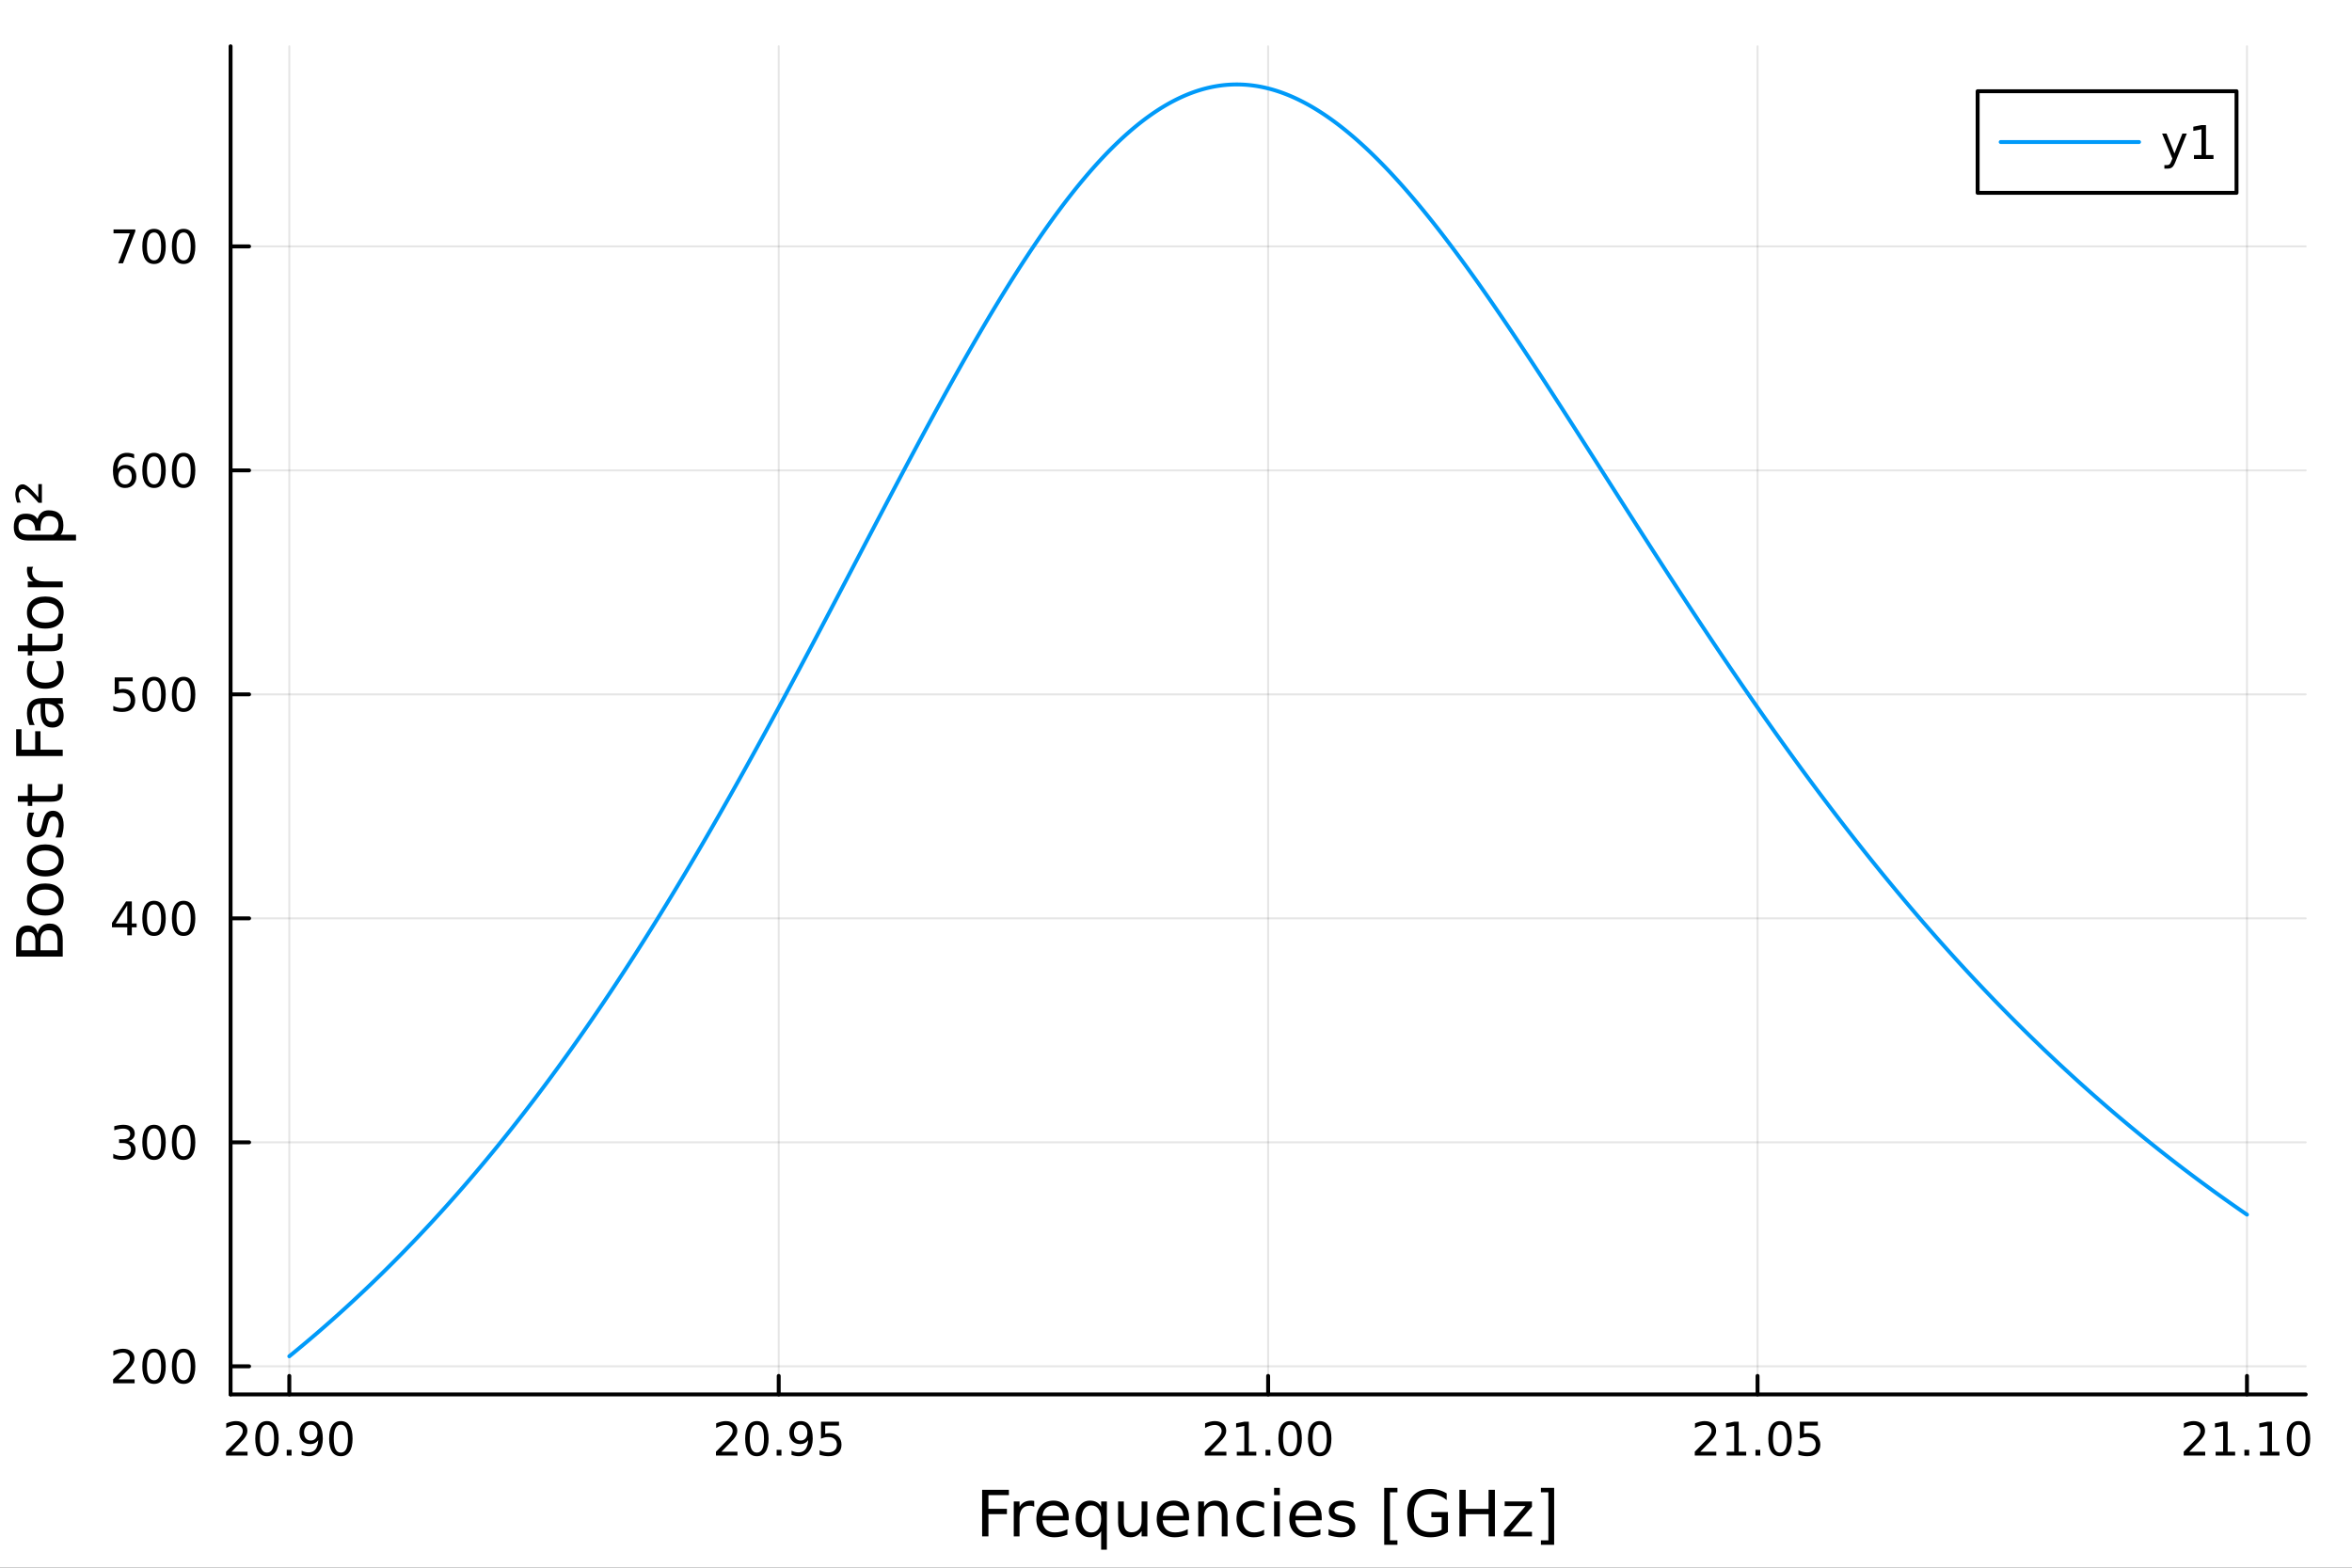 <?xml version="1.0" encoding="utf-8"?>
<svg xmlns="http://www.w3.org/2000/svg" xmlns:xlink="http://www.w3.org/1999/xlink" width="600" height="400" viewBox="0 0 2400 1600">
<rect x="0" y="0" width="2400" height="1600" fill="#333333" stroke="none"/>
<defs>
  <clipPath id="clip160">
    <rect x="0" y="0" width="2400" height="1600"/>
  </clipPath>
</defs>
<path clip-path="url(#clip160)" d="M0 1600 L2400 1600 L2400 0 L0 0  Z" fill="#ffffff" fill-rule="evenodd" fill-opacity="1"/>
<defs>
  <clipPath id="clip161">
    <rect x="480" y="0" width="1681" height="1600"/>
  </clipPath>
</defs>
<path clip-path="url(#clip160)" d="M235.283 1423.18 L2352.76 1423.18 L2352.76 47.244 L235.283 47.244  Z" fill="#ffffff" fill-rule="evenodd" fill-opacity="1"/>
<defs>
  <clipPath id="clip162">
    <rect x="235" y="47" width="2118" height="1377"/>
  </clipPath>
</defs>
<polyline clip-path="url(#clip162)" style="stroke:#000000; stroke-linecap:round; stroke-linejoin:round; stroke-width:2; stroke-opacity:0.1; fill:none" points="295.211,1423.18 295.211,47.244 "/>
<polyline clip-path="url(#clip162)" style="stroke:#000000; stroke-linecap:round; stroke-linejoin:round; stroke-width:2; stroke-opacity:0.1; fill:none" points="794.615,1423.18 794.615,47.244 "/>
<polyline clip-path="url(#clip162)" style="stroke:#000000; stroke-linecap:round; stroke-linejoin:round; stroke-width:2; stroke-opacity:0.1; fill:none" points="1294.02,1423.18 1294.02,47.244 "/>
<polyline clip-path="url(#clip162)" style="stroke:#000000; stroke-linecap:round; stroke-linejoin:round; stroke-width:2; stroke-opacity:0.1; fill:none" points="1793.42,1423.18 1793.42,47.244 "/>
<polyline clip-path="url(#clip162)" style="stroke:#000000; stroke-linecap:round; stroke-linejoin:round; stroke-width:2; stroke-opacity:0.1; fill:none" points="2292.83,1423.18 2292.83,47.244 "/>
<polyline clip-path="url(#clip162)" style="stroke:#000000; stroke-linecap:round; stroke-linejoin:round; stroke-width:2; stroke-opacity:0.1; fill:none" points="235.283,1394.47 2352.76,1394.47 "/>
<polyline clip-path="url(#clip162)" style="stroke:#000000; stroke-linecap:round; stroke-linejoin:round; stroke-width:2; stroke-opacity:0.1; fill:none" points="235.283,1165.87 2352.76,1165.87 "/>
<polyline clip-path="url(#clip162)" style="stroke:#000000; stroke-linecap:round; stroke-linejoin:round; stroke-width:2; stroke-opacity:0.1; fill:none" points="235.283,937.272 2352.76,937.272 "/>
<polyline clip-path="url(#clip162)" style="stroke:#000000; stroke-linecap:round; stroke-linejoin:round; stroke-width:2; stroke-opacity:0.1; fill:none" points="235.283,708.676 2352.76,708.676 "/>
<polyline clip-path="url(#clip162)" style="stroke:#000000; stroke-linecap:round; stroke-linejoin:round; stroke-width:2; stroke-opacity:0.1; fill:none" points="235.283,480.08 2352.76,480.08 "/>
<polyline clip-path="url(#clip162)" style="stroke:#000000; stroke-linecap:round; stroke-linejoin:round; stroke-width:2; stroke-opacity:0.1; fill:none" points="235.283,251.483 2352.76,251.483 "/>
<polyline clip-path="url(#clip160)" style="stroke:#000000; stroke-linecap:round; stroke-linejoin:round; stroke-width:4; stroke-opacity:1; fill:none" points="235.283,1423.18 2352.76,1423.18 "/>
<polyline clip-path="url(#clip160)" style="stroke:#000000; stroke-linecap:round; stroke-linejoin:round; stroke-width:4; stroke-opacity:1; fill:none" points="295.211,1423.18 295.211,1404.28 "/>
<polyline clip-path="url(#clip160)" style="stroke:#000000; stroke-linecap:round; stroke-linejoin:round; stroke-width:4; stroke-opacity:1; fill:none" points="794.615,1423.18 794.615,1404.28 "/>
<polyline clip-path="url(#clip160)" style="stroke:#000000; stroke-linecap:round; stroke-linejoin:round; stroke-width:4; stroke-opacity:1; fill:none" points="1294.02,1423.18 1294.02,1404.28 "/>
<polyline clip-path="url(#clip160)" style="stroke:#000000; stroke-linecap:round; stroke-linejoin:round; stroke-width:4; stroke-opacity:1; fill:none" points="1793.42,1423.18 1793.42,1404.28 "/>
<polyline clip-path="url(#clip160)" style="stroke:#000000; stroke-linecap:round; stroke-linejoin:round; stroke-width:4; stroke-opacity:1; fill:none" points="2292.83,1423.18 2292.83,1404.28 "/>
<path clip-path="url(#clip160)" d="M236.288 1481.64 L252.607 1481.64 L252.607 1485.58 L230.663 1485.58 L230.663 1481.64 Q233.325 1478.89 237.908 1474.26 Q242.515 1469.61 243.695 1468.27 Q245.941 1465.74 246.82 1464.01 Q247.723 1462.25 247.723 1460.56 Q247.723 1457.8 245.779 1456.07 Q243.857 1454.33 240.756 1454.33 Q238.557 1454.33 236.103 1455.09 Q233.672 1455.86 230.895 1457.41 L230.895 1452.69 Q233.719 1451.55 236.172 1450.97 Q238.626 1450.39 240.663 1450.39 Q246.033 1450.39 249.228 1453.08 Q252.422 1455.77 252.422 1460.26 Q252.422 1462.39 251.612 1464.31 Q250.825 1466.2 248.719 1468.8 Q248.14 1469.47 245.038 1472.69 Q241.936 1475.88 236.288 1481.64 Z" fill="#000000" fill-rule="nonzero" fill-opacity="1" /><path clip-path="url(#clip160)" d="M272.422 1454.1 Q268.811 1454.1 266.982 1457.66 Q265.177 1461.2 265.177 1468.33 Q265.177 1475.44 266.982 1479.01 Q268.811 1482.55 272.422 1482.55 Q276.056 1482.55 277.862 1479.01 Q279.691 1475.44 279.691 1468.33 Q279.691 1461.2 277.862 1457.66 Q276.056 1454.1 272.422 1454.1 M272.422 1450.39 Q278.232 1450.39 281.288 1455 Q284.366 1459.58 284.366 1468.33 Q284.366 1477.06 281.288 1481.67 Q278.232 1486.25 272.422 1486.25 Q266.612 1486.25 263.533 1481.67 Q260.478 1477.06 260.478 1468.33 Q260.478 1459.58 263.533 1455 Q266.612 1450.39 272.422 1450.39 Z" fill="#000000" fill-rule="nonzero" fill-opacity="1" /><path clip-path="url(#clip160)" d="M292.584 1479.7 L297.468 1479.7 L297.468 1485.58 L292.584 1485.58 L292.584 1479.7 Z" fill="#000000" fill-rule="nonzero" fill-opacity="1" /><path clip-path="url(#clip160)" d="M307.792 1484.86 L307.792 1480.6 Q309.552 1481.44 311.357 1481.88 Q313.163 1482.32 314.899 1482.32 Q319.528 1482.32 321.959 1479.21 Q324.413 1476.09 324.76 1469.75 Q323.417 1471.74 321.357 1472.8 Q319.297 1473.87 316.797 1473.87 Q311.612 1473.87 308.579 1470.74 Q305.57 1467.59 305.57 1462.15 Q305.57 1456.83 308.718 1453.61 Q311.866 1450.39 317.098 1450.39 Q323.093 1450.39 326.241 1455 Q329.413 1459.58 329.413 1468.33 Q329.413 1476.51 325.524 1481.39 Q321.658 1486.25 315.107 1486.25 Q313.348 1486.25 311.542 1485.9 Q309.737 1485.56 307.792 1484.86 M317.098 1470.21 Q320.246 1470.21 322.075 1468.06 Q323.926 1465.9 323.926 1462.15 Q323.926 1458.43 322.075 1456.27 Q320.246 1454.1 317.098 1454.1 Q313.95 1454.1 312.098 1456.27 Q310.269 1458.43 310.269 1462.15 Q310.269 1465.9 312.098 1468.06 Q313.95 1470.21 317.098 1470.21 Z" fill="#000000" fill-rule="nonzero" fill-opacity="1" /><path clip-path="url(#clip160)" d="M347.815 1454.1 Q344.204 1454.1 342.375 1457.66 Q340.57 1461.2 340.57 1468.33 Q340.57 1475.44 342.375 1479.01 Q344.204 1482.55 347.815 1482.55 Q351.449 1482.55 353.255 1479.01 Q355.084 1475.44 355.084 1468.33 Q355.084 1461.2 353.255 1457.66 Q351.449 1454.1 347.815 1454.1 M347.815 1450.39 Q353.625 1450.39 356.681 1455 Q359.76 1459.58 359.76 1468.33 Q359.76 1477.06 356.681 1481.67 Q353.625 1486.25 347.815 1486.25 Q342.005 1486.25 338.926 1481.67 Q335.871 1477.06 335.871 1468.33 Q335.871 1459.58 338.926 1455 Q342.005 1450.39 347.815 1450.39 Z" fill="#000000" fill-rule="nonzero" fill-opacity="1" /><path clip-path="url(#clip160)" d="M736.19 1481.64 L752.509 1481.64 L752.509 1485.58 L730.565 1485.58 L730.565 1481.64 Q733.227 1478.89 737.81 1474.26 Q742.417 1469.61 743.597 1468.27 Q745.842 1465.74 746.722 1464.01 Q747.625 1462.25 747.625 1460.56 Q747.625 1457.8 745.68 1456.07 Q743.759 1454.33 740.657 1454.33 Q738.458 1454.33 736.005 1455.09 Q733.574 1455.86 730.796 1457.41 L730.796 1452.69 Q733.62 1451.55 736.074 1450.97 Q738.528 1450.39 740.565 1450.39 Q745.935 1450.39 749.129 1453.08 Q752.324 1455.77 752.324 1460.26 Q752.324 1462.39 751.514 1464.31 Q750.727 1466.2 748.62 1468.8 Q748.042 1469.47 744.94 1472.69 Q741.838 1475.88 736.19 1481.64 Z" fill="#000000" fill-rule="nonzero" fill-opacity="1" /><path clip-path="url(#clip160)" d="M772.324 1454.1 Q768.713 1454.1 766.884 1457.66 Q765.078 1461.2 765.078 1468.33 Q765.078 1475.44 766.884 1479.01 Q768.713 1482.55 772.324 1482.55 Q775.958 1482.55 777.764 1479.01 Q779.592 1475.44 779.592 1468.33 Q779.592 1461.2 777.764 1457.66 Q775.958 1454.1 772.324 1454.1 M772.324 1450.39 Q778.134 1450.39 781.19 1455 Q784.268 1459.58 784.268 1468.33 Q784.268 1477.06 781.19 1481.67 Q778.134 1486.25 772.324 1486.25 Q766.514 1486.25 763.435 1481.67 Q760.379 1477.06 760.379 1468.33 Q760.379 1459.58 763.435 1455 Q766.514 1450.39 772.324 1450.39 Z" fill="#000000" fill-rule="nonzero" fill-opacity="1" /><path clip-path="url(#clip160)" d="M792.486 1479.7 L797.37 1479.7 L797.37 1485.58 L792.486 1485.58 L792.486 1479.7 Z" fill="#000000" fill-rule="nonzero" fill-opacity="1" /><path clip-path="url(#clip160)" d="M807.694 1484.86 L807.694 1480.6 Q809.453 1481.44 811.259 1481.88 Q813.064 1482.32 814.8 1482.32 Q819.43 1482.32 821.861 1479.21 Q824.314 1476.09 824.661 1469.75 Q823.319 1471.74 821.259 1472.8 Q819.199 1473.87 816.699 1473.87 Q811.513 1473.87 808.481 1470.74 Q805.472 1467.59 805.472 1462.15 Q805.472 1456.83 808.62 1453.61 Q811.768 1450.39 816.999 1450.39 Q822.995 1450.39 826.143 1455 Q829.314 1459.58 829.314 1468.33 Q829.314 1476.51 825.425 1481.39 Q821.56 1486.25 815.009 1486.25 Q813.25 1486.25 811.444 1485.9 Q809.638 1485.56 807.694 1484.86 M816.999 1470.21 Q820.148 1470.21 821.976 1468.06 Q823.828 1465.9 823.828 1462.15 Q823.828 1458.43 821.976 1456.27 Q820.148 1454.1 816.999 1454.1 Q813.851 1454.1 812 1456.27 Q810.171 1458.43 810.171 1462.15 Q810.171 1465.9 812 1468.06 Q813.851 1470.21 816.999 1470.21 Z" fill="#000000" fill-rule="nonzero" fill-opacity="1" /><path clip-path="url(#clip160)" d="M837.763 1451.02 L856.12 1451.02 L856.12 1454.96 L842.046 1454.96 L842.046 1463.43 Q843.064 1463.08 844.083 1462.92 Q845.101 1462.73 846.12 1462.73 Q851.907 1462.73 855.286 1465.9 Q858.666 1469.08 858.666 1474.49 Q858.666 1480.07 855.194 1483.17 Q851.722 1486.25 845.402 1486.25 Q843.226 1486.25 840.958 1485.88 Q838.712 1485.51 836.305 1484.77 L836.305 1480.07 Q838.388 1481.2 840.61 1481.76 Q842.833 1482.32 845.31 1482.32 Q849.314 1482.32 851.652 1480.21 Q853.99 1478.1 853.99 1474.49 Q853.99 1470.88 851.652 1468.77 Q849.314 1466.67 845.31 1466.67 Q843.435 1466.67 841.56 1467.08 Q839.708 1467.5 837.763 1468.38 L837.763 1451.02 Z" fill="#000000" fill-rule="nonzero" fill-opacity="1" /><path clip-path="url(#clip160)" d="M1235.1 1481.64 L1251.42 1481.64 L1251.42 1485.58 L1229.47 1485.58 L1229.47 1481.64 Q1232.13 1478.89 1236.72 1474.26 Q1241.32 1469.61 1242.5 1468.27 Q1244.75 1465.74 1245.63 1464.01 Q1246.53 1462.25 1246.53 1460.56 Q1246.53 1457.8 1244.59 1456.07 Q1242.67 1454.33 1239.56 1454.33 Q1237.36 1454.33 1234.91 1455.09 Q1232.48 1455.86 1229.7 1457.41 L1229.7 1452.69 Q1232.53 1451.55 1234.98 1450.97 Q1237.43 1450.39 1239.47 1450.39 Q1244.84 1450.39 1248.04 1453.08 Q1251.23 1455.77 1251.23 1460.26 Q1251.23 1462.39 1250.42 1464.31 Q1249.63 1466.2 1247.53 1468.8 Q1246.95 1469.47 1243.85 1472.69 Q1240.74 1475.88 1235.1 1481.64 Z" fill="#000000" fill-rule="nonzero" fill-opacity="1" /><path clip-path="url(#clip160)" d="M1262.04 1481.64 L1269.68 1481.64 L1269.68 1455.28 L1261.37 1456.95 L1261.37 1452.69 L1269.63 1451.02 L1274.31 1451.02 L1274.31 1481.64 L1281.95 1481.64 L1281.95 1485.58 L1262.04 1485.58 L1262.04 1481.64 Z" fill="#000000" fill-rule="nonzero" fill-opacity="1" /><path clip-path="url(#clip160)" d="M1291.39 1479.7 L1296.28 1479.7 L1296.28 1485.58 L1291.39 1485.58 L1291.39 1479.7 Z" fill="#000000" fill-rule="nonzero" fill-opacity="1" /><path clip-path="url(#clip160)" d="M1316.46 1454.1 Q1312.85 1454.1 1311.02 1457.66 Q1309.22 1461.2 1309.22 1468.33 Q1309.22 1475.44 1311.02 1479.01 Q1312.85 1482.55 1316.46 1482.55 Q1320.1 1482.55 1321.9 1479.01 Q1323.73 1475.44 1323.73 1468.33 Q1323.73 1461.2 1321.9 1457.66 Q1320.1 1454.1 1316.46 1454.1 M1316.46 1450.39 Q1322.27 1450.39 1325.33 1455 Q1328.41 1459.58 1328.41 1468.33 Q1328.41 1477.06 1325.33 1481.67 Q1322.27 1486.25 1316.46 1486.25 Q1310.65 1486.25 1307.57 1481.67 Q1304.52 1477.06 1304.52 1468.33 Q1304.52 1459.58 1307.57 1455 Q1310.65 1450.39 1316.46 1450.39 Z" fill="#000000" fill-rule="nonzero" fill-opacity="1" /><path clip-path="url(#clip160)" d="M1346.62 1454.1 Q1343.01 1454.1 1341.18 1457.66 Q1339.38 1461.2 1339.38 1468.33 Q1339.38 1475.44 1341.18 1479.01 Q1343.01 1482.55 1346.62 1482.55 Q1350.26 1482.55 1352.06 1479.01 Q1353.89 1475.44 1353.89 1468.33 Q1353.89 1461.2 1352.06 1457.66 Q1350.26 1454.1 1346.62 1454.1 M1346.62 1450.39 Q1352.43 1450.39 1355.49 1455 Q1358.57 1459.58 1358.57 1468.33 Q1358.57 1477.06 1355.49 1481.67 Q1352.43 1486.25 1346.62 1486.25 Q1340.81 1486.25 1337.73 1481.67 Q1334.68 1477.06 1334.68 1468.33 Q1334.68 1459.58 1337.73 1455 Q1340.81 1450.39 1346.62 1450.39 Z" fill="#000000" fill-rule="nonzero" fill-opacity="1" /><path clip-path="url(#clip160)" d="M1735 1481.64 L1751.32 1481.64 L1751.32 1485.58 L1729.37 1485.58 L1729.37 1481.64 Q1732.03 1478.89 1736.62 1474.26 Q1741.22 1469.61 1742.41 1468.27 Q1744.65 1465.74 1745.53 1464.01 Q1746.43 1462.25 1746.43 1460.56 Q1746.43 1457.8 1744.49 1456.07 Q1742.57 1454.33 1739.47 1454.33 Q1737.27 1454.33 1734.81 1455.09 Q1732.38 1455.86 1729.6 1457.41 L1729.6 1452.69 Q1732.43 1451.55 1734.88 1450.97 Q1737.34 1450.39 1739.37 1450.39 Q1744.74 1450.39 1747.94 1453.08 Q1751.13 1455.77 1751.13 1460.26 Q1751.13 1462.39 1750.32 1464.31 Q1749.53 1466.2 1747.43 1468.8 Q1746.85 1469.47 1743.75 1472.69 Q1740.65 1475.88 1735 1481.64 Z" fill="#000000" fill-rule="nonzero" fill-opacity="1" /><path clip-path="url(#clip160)" d="M1761.94 1481.64 L1769.58 1481.64 L1769.58 1455.28 L1761.27 1456.95 L1761.27 1452.69 L1769.53 1451.02 L1774.21 1451.02 L1774.21 1481.64 L1781.85 1481.64 L1781.85 1485.58 L1761.94 1485.58 L1761.94 1481.64 Z" fill="#000000" fill-rule="nonzero" fill-opacity="1" /><path clip-path="url(#clip160)" d="M1791.29 1479.7 L1796.18 1479.7 L1796.18 1485.58 L1791.29 1485.58 L1791.29 1479.7 Z" fill="#000000" fill-rule="nonzero" fill-opacity="1" /><path clip-path="url(#clip160)" d="M1816.36 1454.1 Q1812.75 1454.1 1810.92 1457.66 Q1809.12 1461.2 1809.12 1468.33 Q1809.12 1475.44 1810.92 1479.01 Q1812.75 1482.55 1816.36 1482.55 Q1820 1482.55 1821.8 1479.01 Q1823.63 1475.44 1823.63 1468.33 Q1823.63 1461.2 1821.8 1457.66 Q1820 1454.1 1816.36 1454.1 M1816.36 1450.39 Q1822.17 1450.39 1825.23 1455 Q1828.31 1459.58 1828.31 1468.33 Q1828.31 1477.06 1825.23 1481.67 Q1822.17 1486.25 1816.36 1486.25 Q1810.55 1486.25 1807.47 1481.67 Q1804.42 1477.06 1804.42 1468.33 Q1804.42 1459.58 1807.47 1455 Q1810.55 1450.39 1816.36 1450.39 Z" fill="#000000" fill-rule="nonzero" fill-opacity="1" /><path clip-path="url(#clip160)" d="M1836.57 1451.02 L1854.93 1451.02 L1854.93 1454.96 L1840.85 1454.96 L1840.85 1463.43 Q1841.87 1463.08 1842.89 1462.92 Q1843.91 1462.73 1844.93 1462.73 Q1850.71 1462.73 1854.09 1465.9 Q1857.47 1469.08 1857.47 1474.49 Q1857.47 1480.07 1854 1483.17 Q1850.53 1486.25 1844.21 1486.25 Q1842.03 1486.25 1839.77 1485.88 Q1837.52 1485.51 1835.11 1484.77 L1835.11 1480.07 Q1837.2 1481.2 1839.42 1481.76 Q1841.64 1482.32 1844.12 1482.32 Q1848.12 1482.32 1850.46 1480.21 Q1852.8 1478.1 1852.8 1474.49 Q1852.8 1470.88 1850.46 1468.77 Q1848.12 1466.67 1844.12 1466.67 Q1842.24 1466.67 1840.37 1467.08 Q1838.52 1467.5 1836.57 1468.38 L1836.57 1451.02 Z" fill="#000000" fill-rule="nonzero" fill-opacity="1" /><path clip-path="url(#clip160)" d="M2233.9 1481.64 L2250.22 1481.64 L2250.22 1485.58 L2228.28 1485.58 L2228.28 1481.64 Q2230.94 1478.89 2235.52 1474.26 Q2240.13 1469.61 2241.31 1468.27 Q2243.56 1465.74 2244.44 1464.01 Q2245.34 1462.25 2245.34 1460.56 Q2245.34 1457.8 2243.39 1456.07 Q2241.47 1454.33 2238.37 1454.33 Q2236.17 1454.33 2233.72 1455.09 Q2231.29 1455.86 2228.51 1457.41 L2228.51 1452.69 Q2231.33 1451.55 2233.79 1450.97 Q2236.24 1450.39 2238.28 1450.39 Q2243.65 1450.39 2246.84 1453.08 Q2250.04 1455.77 2250.04 1460.26 Q2250.04 1462.39 2249.23 1464.31 Q2248.44 1466.2 2246.33 1468.8 Q2245.76 1469.47 2242.65 1472.69 Q2239.55 1475.88 2233.9 1481.64 Z" fill="#000000" fill-rule="nonzero" fill-opacity="1" /><path clip-path="url(#clip160)" d="M2260.85 1481.64 L2268.49 1481.64 L2268.49 1455.28 L2260.18 1456.95 L2260.18 1452.69 L2268.44 1451.02 L2273.12 1451.02 L2273.12 1481.64 L2280.76 1481.64 L2280.76 1485.58 L2260.85 1485.58 L2260.85 1481.64 Z" fill="#000000" fill-rule="nonzero" fill-opacity="1" /><path clip-path="url(#clip160)" d="M2290.2 1479.7 L2295.08 1479.7 L2295.08 1485.58 L2290.2 1485.58 L2290.2 1479.7 Z" fill="#000000" fill-rule="nonzero" fill-opacity="1" /><path clip-path="url(#clip160)" d="M2306.08 1481.64 L2313.72 1481.64 L2313.72 1455.28 L2305.41 1456.95 L2305.41 1452.69 L2313.67 1451.02 L2318.35 1451.02 L2318.35 1481.64 L2325.99 1481.64 L2325.99 1485.58 L2306.08 1485.58 L2306.08 1481.64 Z" fill="#000000" fill-rule="nonzero" fill-opacity="1" /><path clip-path="url(#clip160)" d="M2345.43 1454.1 Q2341.82 1454.1 2339.99 1457.66 Q2338.19 1461.2 2338.19 1468.33 Q2338.19 1475.44 2339.99 1479.01 Q2341.82 1482.55 2345.43 1482.55 Q2349.07 1482.55 2350.87 1479.01 Q2352.7 1475.44 2352.7 1468.33 Q2352.7 1461.2 2350.87 1457.66 Q2349.07 1454.1 2345.43 1454.1 M2345.43 1450.39 Q2351.24 1450.39 2354.3 1455 Q2357.38 1459.58 2357.38 1468.33 Q2357.38 1477.06 2354.3 1481.67 Q2351.24 1486.25 2345.43 1486.25 Q2339.62 1486.25 2336.54 1481.67 Q2333.49 1477.06 2333.49 1468.33 Q2333.49 1459.58 2336.54 1455 Q2339.62 1450.39 2345.43 1450.39 Z" fill="#000000" fill-rule="nonzero" fill-opacity="1" /><path clip-path="url(#clip160)" d="M1002.18 1520.52 L1029.49 1520.52 L1029.49 1525.93 L1008.61 1525.93 L1008.61 1539.94 L1027.46 1539.94 L1027.46 1545.35 L1008.61 1545.35 L1008.61 1568.04 L1002.18 1568.04 L1002.18 1520.52 Z" fill="#000000" fill-rule="nonzero" fill-opacity="1" /><path clip-path="url(#clip160)" d="M1055.34 1537.87 Q1054.35 1537.3 1053.17 1537.04 Q1052.03 1536.76 1050.63 1536.76 Q1045.66 1536.76 1042.99 1540 Q1040.35 1543.22 1040.35 1549.27 L1040.35 1568.04 L1034.46 1568.04 L1034.46 1532.4 L1040.35 1532.4 L1040.35 1537.93 Q1042.19 1534.69 1045.15 1533.13 Q1048.11 1531.54 1052.35 1531.54 Q1052.95 1531.54 1053.68 1531.63 Q1054.41 1531.7 1055.31 1531.85 L1055.34 1537.87 Z" fill="#000000" fill-rule="nonzero" fill-opacity="1" /><path clip-path="url(#clip160)" d="M1090.54 1548.76 L1090.54 1551.62 L1063.61 1551.62 Q1063.99 1557.67 1067.24 1560.85 Q1070.52 1564 1076.34 1564 Q1079.72 1564 1082.87 1563.17 Q1086.05 1562.35 1089.17 1560.69 L1089.17 1566.23 Q1086.02 1567.57 1082.71 1568.27 Q1079.4 1568.97 1075.99 1568.97 Q1067.46 1568.97 1062.47 1564 Q1057.5 1559.04 1057.5 1550.57 Q1057.5 1541.82 1062.21 1536.69 Q1066.95 1531.54 1074.98 1531.54 Q1082.17 1531.54 1086.34 1536.18 Q1090.54 1540.8 1090.54 1548.76 M1084.68 1547.04 Q1084.62 1542.23 1081.98 1539.37 Q1079.37 1536.5 1075.04 1536.5 Q1070.14 1536.5 1067.18 1539.27 Q1064.25 1542.04 1063.8 1547.07 L1084.68 1547.04 Z" fill="#000000" fill-rule="nonzero" fill-opacity="1" /><path clip-path="url(#clip160)" d="M1103.65 1550.25 Q1103.65 1556.71 1106.29 1560.4 Q1108.97 1564.07 1113.62 1564.07 Q1118.26 1564.07 1120.94 1560.4 Q1123.61 1556.71 1123.61 1550.25 Q1123.61 1543.79 1120.94 1540.13 Q1118.26 1536.44 1113.62 1536.44 Q1108.97 1536.44 1106.29 1540.13 Q1103.65 1543.79 1103.65 1550.25 M1123.61 1562.7 Q1121.76 1565.88 1118.93 1567.44 Q1116.13 1568.97 1112.18 1568.97 Q1105.72 1568.97 1101.65 1563.81 Q1097.61 1558.65 1097.61 1550.25 Q1097.61 1541.85 1101.65 1536.69 Q1105.72 1531.54 1112.18 1531.54 Q1116.13 1531.54 1118.93 1533.1 Q1121.76 1534.62 1123.61 1537.81 L1123.61 1532.4 L1129.47 1532.4 L1129.47 1581.6 L1123.61 1581.6 L1123.61 1562.7 Z" fill="#000000" fill-rule="nonzero" fill-opacity="1" /><path clip-path="url(#clip160)" d="M1140.92 1553.98 L1140.92 1532.4 L1146.78 1532.4 L1146.78 1553.75 Q1146.78 1558.81 1148.75 1561.36 Q1150.73 1563.87 1154.67 1563.87 Q1159.42 1563.87 1162.15 1560.85 Q1164.92 1557.83 1164.92 1552.61 L1164.92 1532.4 L1170.78 1532.4 L1170.78 1568.04 L1164.92 1568.04 L1164.92 1562.57 Q1162.79 1565.82 1159.96 1567.41 Q1157.16 1568.97 1153.43 1568.97 Q1147.29 1568.97 1144.11 1565.15 Q1140.92 1561.33 1140.92 1553.98 M1155.66 1531.54 L1155.66 1531.54 Z" fill="#000000" fill-rule="nonzero" fill-opacity="1" /><path clip-path="url(#clip160)" d="M1213.33 1548.76 L1213.33 1551.62 L1186.41 1551.62 Q1186.79 1557.67 1190.04 1560.85 Q1193.31 1564 1199.14 1564 Q1202.51 1564 1205.66 1563.17 Q1208.85 1562.35 1211.97 1560.69 L1211.97 1566.23 Q1208.81 1567.57 1205.5 1568.27 Q1202.19 1568.97 1198.79 1568.97 Q1190.26 1568.97 1185.26 1564 Q1180.3 1559.04 1180.3 1550.57 Q1180.3 1541.82 1185.01 1536.69 Q1189.75 1531.54 1197.77 1531.54 Q1204.96 1531.54 1209.13 1536.18 Q1213.33 1540.8 1213.33 1548.76 M1207.48 1547.04 Q1207.41 1542.23 1204.77 1539.37 Q1202.16 1536.5 1197.83 1536.5 Q1192.93 1536.5 1189.97 1539.27 Q1187.04 1542.04 1186.6 1547.07 L1207.48 1547.04 Z" fill="#000000" fill-rule="nonzero" fill-opacity="1" /><path clip-path="url(#clip160)" d="M1252.58 1546.53 L1252.58 1568.04 L1246.72 1568.04 L1246.72 1546.72 Q1246.72 1541.66 1244.75 1539.14 Q1242.78 1536.63 1238.83 1536.63 Q1234.09 1536.63 1231.35 1539.65 Q1228.61 1542.68 1228.61 1547.9 L1228.61 1568.04 L1222.72 1568.04 L1222.72 1532.4 L1228.61 1532.4 L1228.61 1537.93 Q1230.71 1534.72 1233.55 1533.13 Q1236.41 1531.54 1240.13 1531.54 Q1246.28 1531.54 1249.43 1535.36 Q1252.58 1539.14 1252.58 1546.53 Z" fill="#000000" fill-rule="nonzero" fill-opacity="1" /><path clip-path="url(#clip160)" d="M1289.91 1533.76 L1289.91 1539.24 Q1287.43 1537.87 1284.92 1537.2 Q1282.43 1536.5 1279.89 1536.5 Q1274.19 1536.5 1271.04 1540.13 Q1267.89 1543.73 1267.89 1550.25 Q1267.89 1556.78 1271.04 1560.4 Q1274.19 1564 1279.89 1564 Q1282.43 1564 1284.92 1563.33 Q1287.43 1562.63 1289.91 1561.26 L1289.91 1566.68 Q1287.46 1567.82 1284.82 1568.39 Q1282.21 1568.97 1279.25 1568.97 Q1271.2 1568.97 1266.46 1563.91 Q1261.71 1558.85 1261.71 1550.25 Q1261.71 1541.53 1266.49 1536.53 Q1271.29 1531.54 1279.63 1531.54 Q1282.34 1531.54 1284.92 1532.11 Q1287.49 1532.65 1289.91 1533.76 Z" fill="#000000" fill-rule="nonzero" fill-opacity="1" /><path clip-path="url(#clip160)" d="M1300.1 1532.4 L1305.96 1532.4 L1305.96 1568.04 L1300.1 1568.04 L1300.1 1532.4 M1300.1 1518.52 L1305.96 1518.52 L1305.96 1525.93 L1300.1 1525.93 L1300.1 1518.52 Z" fill="#000000" fill-rule="nonzero" fill-opacity="1" /><path clip-path="url(#clip160)" d="M1348.7 1548.76 L1348.7 1551.62 L1321.77 1551.62 Q1322.16 1557.67 1325.4 1560.85 Q1328.68 1564 1334.51 1564 Q1337.88 1564 1341.03 1563.17 Q1344.21 1562.35 1347.33 1560.69 L1347.33 1566.23 Q1344.18 1567.57 1340.87 1568.27 Q1337.56 1568.97 1334.16 1568.97 Q1325.63 1568.97 1320.63 1564 Q1315.66 1559.04 1315.66 1550.57 Q1315.66 1541.82 1320.37 1536.69 Q1325.12 1531.54 1333.14 1531.54 Q1340.33 1531.54 1344.5 1536.18 Q1348.7 1540.8 1348.7 1548.76 M1342.84 1547.04 Q1342.78 1542.23 1340.14 1539.37 Q1337.53 1536.5 1333.2 1536.5 Q1328.3 1536.5 1325.34 1539.27 Q1322.41 1542.04 1321.96 1547.07 L1342.84 1547.04 Z" fill="#000000" fill-rule="nonzero" fill-opacity="1" /><path clip-path="url(#clip160)" d="M1381.04 1533.45 L1381.04 1538.98 Q1378.56 1537.71 1375.88 1537.07 Q1373.21 1536.44 1370.34 1536.44 Q1365.98 1536.44 1363.79 1537.77 Q1361.62 1539.11 1361.62 1541.79 Q1361.62 1543.82 1363.18 1545 Q1364.74 1546.15 1369.45 1547.2 L1371.46 1547.64 Q1377.7 1548.98 1380.31 1551.43 Q1382.95 1553.85 1382.95 1558.21 Q1382.95 1563.17 1379 1566.07 Q1375.09 1568.97 1368.21 1568.97 Q1365.35 1568.97 1362.23 1568.39 Q1359.14 1567.85 1355.7 1566.74 L1355.7 1560.69 Q1358.95 1562.38 1362.1 1563.24 Q1365.25 1564.07 1368.34 1564.07 Q1372.48 1564.07 1374.7 1562.66 Q1376.93 1561.23 1376.93 1558.65 Q1376.93 1556.27 1375.31 1554.99 Q1373.72 1553.72 1368.28 1552.54 L1366.24 1552.07 Q1360.8 1550.92 1358.38 1548.56 Q1355.96 1546.18 1355.96 1542.04 Q1355.96 1537.01 1359.52 1534.27 Q1363.09 1531.54 1369.64 1531.54 Q1372.89 1531.54 1375.76 1532.01 Q1378.62 1532.49 1381.04 1533.45 Z" fill="#000000" fill-rule="nonzero" fill-opacity="1" /><path clip-path="url(#clip160)" d="M1412.45 1518.52 L1425.95 1518.52 L1425.95 1523.07 L1418.31 1523.07 L1418.31 1572.09 L1425.95 1572.09 L1425.95 1576.64 L1412.45 1576.64 L1412.45 1518.52 Z" fill="#000000" fill-rule="nonzero" fill-opacity="1" /><path clip-path="url(#clip160)" d="M1471.08 1561.26 L1471.08 1548.5 L1460.58 1548.5 L1460.58 1543.22 L1477.45 1543.22 L1477.45 1563.62 Q1473.72 1566.26 1469.24 1567.63 Q1464.75 1568.97 1459.66 1568.97 Q1448.52 1568.97 1442.21 1562.47 Q1435.94 1555.95 1435.94 1544.33 Q1435.94 1532.68 1442.21 1526.19 Q1448.52 1519.66 1459.66 1519.66 Q1464.3 1519.66 1468.47 1520.81 Q1472.67 1521.96 1476.21 1524.18 L1476.21 1531.03 Q1472.64 1528 1468.63 1526.48 Q1464.62 1524.95 1460.2 1524.95 Q1451.48 1524.95 1447.08 1529.82 Q1442.72 1534.69 1442.72 1544.33 Q1442.72 1553.94 1447.08 1558.81 Q1451.48 1563.68 1460.2 1563.68 Q1463.6 1563.68 1466.28 1563.11 Q1468.95 1562.51 1471.08 1561.26 Z" fill="#000000" fill-rule="nonzero" fill-opacity="1" /><path clip-path="url(#clip160)" d="M1489.19 1520.52 L1495.62 1520.52 L1495.62 1540 L1518.98 1540 L1518.98 1520.52 L1525.41 1520.52 L1525.41 1568.04 L1518.98 1568.04 L1518.98 1545.41 L1495.62 1545.41 L1495.62 1568.04 L1489.19 1568.04 L1489.19 1520.52 Z" fill="#000000" fill-rule="nonzero" fill-opacity="1" /><path clip-path="url(#clip160)" d="M1535.41 1532.4 L1563.23 1532.4 L1563.23 1537.74 L1541.2 1563.37 L1563.23 1563.37 L1563.23 1568.04 L1534.61 1568.04 L1534.61 1562.7 L1556.64 1537.07 L1535.41 1537.07 L1535.41 1532.4 Z" fill="#000000" fill-rule="nonzero" fill-opacity="1" /><path clip-path="url(#clip160)" d="M1585.86 1518.52 L1585.86 1576.64 L1572.36 1576.64 L1572.36 1572.09 L1579.97 1572.09 L1579.97 1523.07 L1572.36 1523.07 L1572.36 1518.52 L1585.86 1518.52 Z" fill="#000000" fill-rule="nonzero" fill-opacity="1" /><polyline clip-path="url(#clip160)" style="stroke:#000000; stroke-linecap:round; stroke-linejoin:round; stroke-width:4; stroke-opacity:1; fill:none" points="235.283,1423.18 235.283,47.244 "/>
<polyline clip-path="url(#clip160)" style="stroke:#000000; stroke-linecap:round; stroke-linejoin:round; stroke-width:4; stroke-opacity:1; fill:none" points="235.283,1394.47 254.18,1394.47 "/>
<polyline clip-path="url(#clip160)" style="stroke:#000000; stroke-linecap:round; stroke-linejoin:round; stroke-width:4; stroke-opacity:1; fill:none" points="235.283,1165.87 254.18,1165.87 "/>
<polyline clip-path="url(#clip160)" style="stroke:#000000; stroke-linecap:round; stroke-linejoin:round; stroke-width:4; stroke-opacity:1; fill:none" points="235.283,937.272 254.18,937.272 "/>
<polyline clip-path="url(#clip160)" style="stroke:#000000; stroke-linecap:round; stroke-linejoin:round; stroke-width:4; stroke-opacity:1; fill:none" points="235.283,708.676 254.18,708.676 "/>
<polyline clip-path="url(#clip160)" style="stroke:#000000; stroke-linecap:round; stroke-linejoin:round; stroke-width:4; stroke-opacity:1; fill:none" points="235.283,480.08 254.18,480.08 "/>
<polyline clip-path="url(#clip160)" style="stroke:#000000; stroke-linecap:round; stroke-linejoin:round; stroke-width:4; stroke-opacity:1; fill:none" points="235.283,251.483 254.18,251.483 "/>
<path clip-path="url(#clip160)" d="M121.043 1407.81 L137.362 1407.81 L137.362 1411.75 L115.418 1411.75 L115.418 1407.81 Q118.08 1405.06 122.663 1400.43 Q127.269 1395.77 128.45 1394.43 Q130.695 1391.91 131.575 1390.17 Q132.478 1388.41 132.478 1386.72 Q132.478 1383.97 130.533 1382.23 Q128.612 1380.5 125.51 1380.5 Q123.311 1380.5 120.857 1381.26 Q118.427 1382.02 115.649 1383.57 L115.649 1378.85 Q118.473 1377.72 120.927 1377.14 Q123.38 1376.56 125.418 1376.56 Q130.788 1376.56 133.982 1379.25 Q137.177 1381.93 137.177 1386.42 Q137.177 1388.55 136.367 1390.47 Q135.579 1392.37 133.473 1394.96 Q132.894 1395.63 129.792 1398.85 Q126.691 1402.05 121.043 1407.81 Z" fill="#000000" fill-rule="nonzero" fill-opacity="1" /><path clip-path="url(#clip160)" d="M157.177 1380.26 Q153.566 1380.26 151.737 1383.83 Q149.931 1387.37 149.931 1394.5 Q149.931 1401.61 151.737 1405.17 Q153.566 1408.71 157.177 1408.71 Q160.811 1408.71 162.616 1405.17 Q164.445 1401.61 164.445 1394.5 Q164.445 1387.37 162.616 1383.83 Q160.811 1380.26 157.177 1380.26 M157.177 1376.56 Q162.987 1376.56 166.042 1381.17 Q169.121 1385.75 169.121 1394.5 Q169.121 1403.23 166.042 1407.83 Q162.987 1412.42 157.177 1412.42 Q151.366 1412.42 148.288 1407.83 Q145.232 1403.23 145.232 1394.5 Q145.232 1385.75 148.288 1381.17 Q151.366 1376.56 157.177 1376.56 Z" fill="#000000" fill-rule="nonzero" fill-opacity="1" /><path clip-path="url(#clip160)" d="M187.338 1380.26 Q183.727 1380.26 181.899 1383.83 Q180.093 1387.37 180.093 1394.5 Q180.093 1401.61 181.899 1405.17 Q183.727 1408.71 187.338 1408.71 Q190.973 1408.71 192.778 1405.17 Q194.607 1401.61 194.607 1394.5 Q194.607 1387.37 192.778 1383.83 Q190.973 1380.26 187.338 1380.26 M187.338 1376.56 Q193.149 1376.56 196.204 1381.17 Q199.283 1385.75 199.283 1394.5 Q199.283 1403.23 196.204 1407.83 Q193.149 1412.42 187.338 1412.42 Q181.528 1412.42 178.45 1407.83 Q175.394 1403.23 175.394 1394.5 Q175.394 1385.75 178.45 1381.17 Q181.528 1376.56 187.338 1376.56 Z" fill="#000000" fill-rule="nonzero" fill-opacity="1" /><path clip-path="url(#clip160)" d="M131.181 1164.51 Q134.538 1165.23 136.413 1167.5 Q138.311 1169.77 138.311 1173.1 Q138.311 1178.22 134.792 1181.02 Q131.274 1183.82 124.793 1183.82 Q122.617 1183.82 120.302 1183.38 Q118.01 1182.96 115.556 1182.11 L115.556 1177.59 Q117.501 1178.73 119.816 1179.31 Q122.13 1179.89 124.654 1179.89 Q129.052 1179.89 131.343 1178.15 Q133.658 1176.41 133.658 1173.1 Q133.658 1170.05 131.505 1168.33 Q129.376 1166.6 125.556 1166.6 L121.529 1166.6 L121.529 1162.76 L125.742 1162.76 Q129.191 1162.76 131.019 1161.39 Q132.848 1160 132.848 1157.41 Q132.848 1154.75 130.95 1153.33 Q129.075 1151.9 125.556 1151.9 Q123.635 1151.9 121.436 1152.32 Q119.237 1152.73 116.598 1153.61 L116.598 1149.45 Q119.26 1148.7 121.575 1148.33 Q123.913 1147.96 125.973 1147.96 Q131.297 1147.96 134.399 1150.39 Q137.501 1152.8 137.501 1156.92 Q137.501 1159.79 135.857 1161.78 Q134.214 1163.75 131.181 1164.51 Z" fill="#000000" fill-rule="nonzero" fill-opacity="1" /><path clip-path="url(#clip160)" d="M157.177 1151.67 Q153.566 1151.67 151.737 1155.23 Q149.931 1158.77 149.931 1165.9 Q149.931 1173.01 151.737 1176.57 Q153.566 1180.12 157.177 1180.12 Q160.811 1180.12 162.616 1176.57 Q164.445 1173.01 164.445 1165.9 Q164.445 1158.77 162.616 1155.23 Q160.811 1151.67 157.177 1151.67 M157.177 1147.96 Q162.987 1147.96 166.042 1152.57 Q169.121 1157.15 169.121 1165.9 Q169.121 1174.63 166.042 1179.24 Q162.987 1183.82 157.177 1183.82 Q151.366 1183.82 148.288 1179.24 Q145.232 1174.63 145.232 1165.9 Q145.232 1157.15 148.288 1152.57 Q151.366 1147.96 157.177 1147.96 Z" fill="#000000" fill-rule="nonzero" fill-opacity="1" /><path clip-path="url(#clip160)" d="M187.338 1151.67 Q183.727 1151.67 181.899 1155.23 Q180.093 1158.77 180.093 1165.9 Q180.093 1173.01 181.899 1176.57 Q183.727 1180.12 187.338 1180.12 Q190.973 1180.12 192.778 1176.57 Q194.607 1173.01 194.607 1165.9 Q194.607 1158.77 192.778 1155.23 Q190.973 1151.67 187.338 1151.67 M187.338 1147.96 Q193.149 1147.96 196.204 1152.57 Q199.283 1157.15 199.283 1165.9 Q199.283 1174.63 196.204 1179.24 Q193.149 1183.82 187.338 1183.82 Q181.528 1183.82 178.45 1179.24 Q175.394 1174.63 175.394 1165.9 Q175.394 1157.15 178.45 1152.57 Q181.528 1147.96 187.338 1147.96 Z" fill="#000000" fill-rule="nonzero" fill-opacity="1" /><path clip-path="url(#clip160)" d="M129.862 924.067 L118.056 942.516 L129.862 942.516 L129.862 924.067 M128.635 919.992 L134.515 919.992 L134.515 942.516 L139.445 942.516 L139.445 946.404 L134.515 946.404 L134.515 954.552 L129.862 954.552 L129.862 946.404 L114.26 946.404 L114.26 941.891 L128.635 919.992 Z" fill="#000000" fill-rule="nonzero" fill-opacity="1" /><path clip-path="url(#clip160)" d="M157.177 923.071 Q153.566 923.071 151.737 926.636 Q149.931 930.178 149.931 937.307 Q149.931 944.414 151.737 947.978 Q153.566 951.52 157.177 951.52 Q160.811 951.52 162.616 947.978 Q164.445 944.414 164.445 937.307 Q164.445 930.178 162.616 926.636 Q160.811 923.071 157.177 923.071 M157.177 919.367 Q162.987 919.367 166.042 923.974 Q169.121 928.557 169.121 937.307 Q169.121 946.034 166.042 950.64 Q162.987 955.224 157.177 955.224 Q151.366 955.224 148.288 950.64 Q145.232 946.034 145.232 937.307 Q145.232 928.557 148.288 923.974 Q151.366 919.367 157.177 919.367 Z" fill="#000000" fill-rule="nonzero" fill-opacity="1" /><path clip-path="url(#clip160)" d="M187.338 923.071 Q183.727 923.071 181.899 926.636 Q180.093 930.178 180.093 937.307 Q180.093 944.414 181.899 947.978 Q183.727 951.52 187.338 951.52 Q190.973 951.52 192.778 947.978 Q194.607 944.414 194.607 937.307 Q194.607 930.178 192.778 926.636 Q190.973 923.071 187.338 923.071 M187.338 919.367 Q193.149 919.367 196.204 923.974 Q199.283 928.557 199.283 937.307 Q199.283 946.034 196.204 950.64 Q193.149 955.224 187.338 955.224 Q181.528 955.224 178.45 950.64 Q175.394 946.034 175.394 937.307 Q175.394 928.557 178.45 923.974 Q181.528 919.367 187.338 919.367 Z" fill="#000000" fill-rule="nonzero" fill-opacity="1" /><path clip-path="url(#clip160)" d="M117.061 691.396 L135.417 691.396 L135.417 695.331 L121.343 695.331 L121.343 703.803 Q122.362 703.456 123.38 703.294 Q124.399 703.109 125.418 703.109 Q131.205 703.109 134.584 706.28 Q137.964 709.452 137.964 714.868 Q137.964 720.447 134.492 723.549 Q131.019 726.627 124.7 726.627 Q122.524 726.627 120.255 726.257 Q118.01 725.887 115.603 725.146 L115.603 720.447 Q117.686 721.581 119.908 722.137 Q122.13 722.692 124.607 722.692 Q128.612 722.692 130.95 720.586 Q133.288 718.479 133.288 714.868 Q133.288 711.257 130.95 709.151 Q128.612 707.044 124.607 707.044 Q122.732 707.044 120.857 707.461 Q119.006 707.877 117.061 708.757 L117.061 691.396 Z" fill="#000000" fill-rule="nonzero" fill-opacity="1" /><path clip-path="url(#clip160)" d="M157.177 694.475 Q153.566 694.475 151.737 698.04 Q149.931 701.581 149.931 708.711 Q149.931 715.817 151.737 719.382 Q153.566 722.924 157.177 722.924 Q160.811 722.924 162.616 719.382 Q164.445 715.817 164.445 708.711 Q164.445 701.581 162.616 698.04 Q160.811 694.475 157.177 694.475 M157.177 690.771 Q162.987 690.771 166.042 695.378 Q169.121 699.961 169.121 708.711 Q169.121 717.438 166.042 722.044 Q162.987 726.627 157.177 726.627 Q151.366 726.627 148.288 722.044 Q145.232 717.438 145.232 708.711 Q145.232 699.961 148.288 695.378 Q151.366 690.771 157.177 690.771 Z" fill="#000000" fill-rule="nonzero" fill-opacity="1" /><path clip-path="url(#clip160)" d="M187.338 694.475 Q183.727 694.475 181.899 698.04 Q180.093 701.581 180.093 708.711 Q180.093 715.817 181.899 719.382 Q183.727 722.924 187.338 722.924 Q190.973 722.924 192.778 719.382 Q194.607 715.817 194.607 708.711 Q194.607 701.581 192.778 698.04 Q190.973 694.475 187.338 694.475 M187.338 690.771 Q193.149 690.771 196.204 695.378 Q199.283 699.961 199.283 708.711 Q199.283 717.438 196.204 722.044 Q193.149 726.627 187.338 726.627 Q181.528 726.627 178.45 722.044 Q175.394 717.438 175.394 708.711 Q175.394 699.961 178.45 695.378 Q181.528 690.771 187.338 690.771 Z" fill="#000000" fill-rule="nonzero" fill-opacity="1" /><path clip-path="url(#clip160)" d="M127.593 478.216 Q124.445 478.216 122.593 480.369 Q120.765 482.522 120.765 486.272 Q120.765 489.999 122.593 492.174 Q124.445 494.327 127.593 494.327 Q130.742 494.327 132.57 492.174 Q134.422 489.999 134.422 486.272 Q134.422 482.522 132.57 480.369 Q130.742 478.216 127.593 478.216 M136.876 463.563 L136.876 467.823 Q135.117 466.989 133.311 466.55 Q131.529 466.11 129.769 466.11 Q125.14 466.11 122.686 469.235 Q120.255 472.36 119.908 478.679 Q121.274 476.665 123.334 475.6 Q125.394 474.513 127.871 474.513 Q133.08 474.513 136.089 477.684 Q139.121 480.832 139.121 486.272 Q139.121 491.596 135.973 494.813 Q132.825 498.031 127.593 498.031 Q121.598 498.031 118.427 493.448 Q115.256 488.841 115.256 480.114 Q115.256 471.92 119.144 467.059 Q123.033 462.175 129.584 462.175 Q131.343 462.175 133.126 462.522 Q134.931 462.869 136.876 463.563 Z" fill="#000000" fill-rule="nonzero" fill-opacity="1" /><path clip-path="url(#clip160)" d="M157.177 465.878 Q153.566 465.878 151.737 469.443 Q149.931 472.985 149.931 480.114 Q149.931 487.221 151.737 490.786 Q153.566 494.327 157.177 494.327 Q160.811 494.327 162.616 490.786 Q164.445 487.221 164.445 480.114 Q164.445 472.985 162.616 469.443 Q160.811 465.878 157.177 465.878 M157.177 462.175 Q162.987 462.175 166.042 466.781 Q169.121 471.364 169.121 480.114 Q169.121 488.841 166.042 493.448 Q162.987 498.031 157.177 498.031 Q151.366 498.031 148.288 493.448 Q145.232 488.841 145.232 480.114 Q145.232 471.364 148.288 466.781 Q151.366 462.175 157.177 462.175 Z" fill="#000000" fill-rule="nonzero" fill-opacity="1" /><path clip-path="url(#clip160)" d="M187.338 465.878 Q183.727 465.878 181.899 469.443 Q180.093 472.985 180.093 480.114 Q180.093 487.221 181.899 490.786 Q183.727 494.327 187.338 494.327 Q190.973 494.327 192.778 490.786 Q194.607 487.221 194.607 480.114 Q194.607 472.985 192.778 469.443 Q190.973 465.878 187.338 465.878 M187.338 462.175 Q193.149 462.175 196.204 466.781 Q199.283 471.364 199.283 480.114 Q199.283 488.841 196.204 493.448 Q193.149 498.031 187.338 498.031 Q181.528 498.031 178.45 493.448 Q175.394 488.841 175.394 480.114 Q175.394 471.364 178.45 466.781 Q181.528 462.175 187.338 462.175 Z" fill="#000000" fill-rule="nonzero" fill-opacity="1" /><path clip-path="url(#clip160)" d="M115.834 234.203 L138.056 234.203 L138.056 236.194 L125.51 268.763 L120.626 268.763 L132.431 238.138 L115.834 238.138 L115.834 234.203 Z" fill="#000000" fill-rule="nonzero" fill-opacity="1" /><path clip-path="url(#clip160)" d="M157.177 237.282 Q153.566 237.282 151.737 240.847 Q149.931 244.388 149.931 251.518 Q149.931 258.624 151.737 262.189 Q153.566 265.731 157.177 265.731 Q160.811 265.731 162.616 262.189 Q164.445 258.624 164.445 251.518 Q164.445 244.388 162.616 240.847 Q160.811 237.282 157.177 237.282 M157.177 233.578 Q162.987 233.578 166.042 238.185 Q169.121 242.768 169.121 251.518 Q169.121 260.245 166.042 264.851 Q162.987 269.434 157.177 269.434 Q151.366 269.434 148.288 264.851 Q145.232 260.245 145.232 251.518 Q145.232 242.768 148.288 238.185 Q151.366 233.578 157.177 233.578 Z" fill="#000000" fill-rule="nonzero" fill-opacity="1" /><path clip-path="url(#clip160)" d="M187.338 237.282 Q183.727 237.282 181.899 240.847 Q180.093 244.388 180.093 251.518 Q180.093 258.624 181.899 262.189 Q183.727 265.731 187.338 265.731 Q190.973 265.731 192.778 262.189 Q194.607 258.624 194.607 251.518 Q194.607 244.388 192.778 240.847 Q190.973 237.282 187.338 237.282 M187.338 233.578 Q193.149 233.578 196.204 238.185 Q199.283 242.768 199.283 251.518 Q199.283 260.245 196.204 264.851 Q193.149 269.434 187.338 269.434 Q181.528 269.434 178.45 264.851 Q175.394 260.245 175.394 251.518 Q175.394 242.768 178.45 238.185 Q181.528 233.578 187.338 233.578 Z" fill="#000000" fill-rule="nonzero" fill-opacity="1" /><path clip-path="url(#clip160)" d="M41.31 969.884 L58.721 969.884 L58.721 959.571 Q58.721 954.383 56.588 951.901 Q54.424 949.386 50 949.386 Q45.544 949.386 43.443 951.901 Q41.31 954.383 41.31 959.571 L41.31 969.884 M21.768 969.884 L36.09 969.884 L36.09 960.367 Q36.09 955.656 34.34 953.365 Q32.558 951.041 28.929 951.041 Q25.332 951.041 23.55 953.365 Q21.768 955.656 21.768 960.367 L21.768 969.884 M16.484 976.313 L16.484 959.89 Q16.484 952.537 19.54 948.559 Q22.595 944.58 28.229 944.58 Q32.589 944.58 35.167 946.617 Q37.746 948.654 38.382 952.601 Q39.401 947.858 42.647 945.248 Q45.862 942.607 50.7 942.607 Q57.066 942.607 60.535 946.935 Q64.004 951.264 64.004 959.253 L64.004 976.313 L16.484 976.313 Z" fill="#000000" fill-rule="nonzero" fill-opacity="1" /><path clip-path="url(#clip160)" d="M32.462 918.035 Q32.462 922.746 36.154 925.483 Q39.815 928.22 46.212 928.22 Q52.609 928.22 56.302 925.515 Q59.962 922.778 59.962 918.035 Q59.962 913.356 56.27 910.619 Q52.578 907.882 46.212 907.882 Q39.878 907.882 36.186 910.619 Q32.462 913.356 32.462 918.035 M27.497 918.035 Q27.497 910.396 32.462 906.036 Q37.427 901.675 46.212 901.675 Q54.965 901.675 59.962 906.036 Q64.927 910.396 64.927 918.035 Q64.927 925.706 59.962 930.066 Q54.965 934.395 46.212 934.395 Q37.427 934.395 32.462 930.066 Q27.497 925.706 27.497 918.035 Z" fill="#000000" fill-rule="nonzero" fill-opacity="1" /><path clip-path="url(#clip160)" d="M32.462 878.154 Q32.462 882.865 36.154 885.602 Q39.815 888.339 46.212 888.339 Q52.609 888.339 56.302 885.634 Q59.962 882.896 59.962 878.154 Q59.962 873.475 56.27 870.738 Q52.578 868.001 46.212 868.001 Q39.878 868.001 36.186 870.738 Q32.462 873.475 32.462 878.154 M27.497 878.154 Q27.497 870.515 32.462 866.155 Q37.427 861.794 46.212 861.794 Q54.965 861.794 59.962 866.155 Q64.927 870.515 64.927 878.154 Q64.927 885.825 59.962 890.185 Q54.965 894.514 46.212 894.514 Q37.427 894.514 32.462 890.185 Q27.497 885.825 27.497 878.154 Z" fill="#000000" fill-rule="nonzero" fill-opacity="1" /><path clip-path="url(#clip160)" d="M29.407 829.361 L34.945 829.361 Q33.672 831.843 33.035 834.517 Q32.398 837.191 32.398 840.055 Q32.398 844.416 33.735 846.612 Q35.072 848.776 37.746 848.776 Q39.783 848.776 40.96 847.217 Q42.106 845.657 43.157 840.946 L43.602 838.941 Q44.939 832.703 47.39 830.093 Q49.809 827.451 54.169 827.451 Q59.134 827.451 62.031 831.398 Q64.927 835.313 64.927 842.188 Q64.927 845.052 64.354 848.171 Q63.813 851.259 62.699 854.696 L56.652 854.696 Q58.339 851.45 59.198 848.299 Q60.026 845.148 60.026 842.06 Q60.026 837.923 58.625 835.695 Q57.193 833.467 54.615 833.467 Q52.228 833.467 50.955 835.09 Q49.681 836.681 48.504 842.124 L48.026 844.161 Q46.88 849.604 44.525 852.023 Q42.138 854.442 38 854.442 Q32.971 854.442 30.234 850.877 Q27.497 847.312 27.497 840.755 Q27.497 837.509 27.974 834.644 Q28.452 831.78 29.407 829.361 Z" fill="#000000" fill-rule="nonzero" fill-opacity="1" /><path clip-path="url(#clip160)" d="M18.235 812.333 L28.356 812.333 L28.356 800.269 L32.908 800.269 L32.908 812.333 L52.259 812.333 Q56.62 812.333 57.861 811.155 Q59.103 809.945 59.103 806.285 L59.103 800.269 L64.004 800.269 L64.004 806.285 Q64.004 813.065 61.49 815.643 Q58.943 818.221 52.259 818.221 L32.908 818.221 L32.908 822.518 L28.356 822.518 L28.356 818.221 L18.235 818.221 L18.235 812.333 Z" fill="#000000" fill-rule="nonzero" fill-opacity="1" /><path clip-path="url(#clip160)" d="M16.484 771.592 L16.484 744.283 L21.895 744.283 L21.895 765.163 L35.9 765.163 L35.9 746.32 L41.31 746.32 L41.31 765.163 L64.004 765.163 L64.004 771.592 L16.484 771.592 Z" fill="#000000" fill-rule="nonzero" fill-opacity="1" /><path clip-path="url(#clip160)" d="M46.085 724.136 Q46.085 731.233 47.708 733.971 Q49.331 736.708 53.246 736.708 Q56.365 736.708 58.211 734.671 Q60.026 732.602 60.026 729.069 Q60.026 724.199 56.588 721.271 Q53.119 718.311 47.39 718.311 L46.085 718.311 L46.085 724.136 M43.666 712.455 L64.004 712.455 L64.004 718.311 L58.593 718.311 Q61.84 720.316 63.399 723.308 Q64.927 726.3 64.927 730.629 Q64.927 736.103 61.872 739.35 Q58.784 742.564 53.628 742.564 Q47.612 742.564 44.557 738.554 Q41.501 734.512 41.501 726.523 L41.501 718.311 L40.928 718.311 Q36.886 718.311 34.69 720.985 Q32.462 723.626 32.462 728.432 Q32.462 731.488 33.194 734.384 Q33.926 737.281 35.39 739.954 L29.98 739.954 Q28.738 736.74 28.133 733.716 Q27.497 730.692 27.497 727.828 Q27.497 720.093 31.507 716.274 Q35.518 712.455 43.666 712.455 Z" fill="#000000" fill-rule="nonzero" fill-opacity="1" /><path clip-path="url(#clip160)" d="M29.725 674.738 L35.199 674.738 Q33.831 677.22 33.162 679.735 Q32.462 682.217 32.462 684.764 Q32.462 690.461 36.09 693.612 Q39.687 696.763 46.212 696.763 Q52.737 696.763 56.365 693.612 Q59.962 690.461 59.962 684.764 Q59.962 682.217 59.294 679.735 Q58.593 677.22 57.225 674.738 L62.636 674.738 Q63.781 677.189 64.354 679.83 Q64.927 682.44 64.927 685.4 Q64.927 693.453 59.866 698.195 Q54.806 702.938 46.212 702.938 Q37.491 702.938 32.494 698.164 Q27.497 693.357 27.497 685.018 Q27.497 682.313 28.07 679.735 Q28.611 677.157 29.725 674.738 Z" fill="#000000" fill-rule="nonzero" fill-opacity="1" /><path clip-path="url(#clip160)" d="M18.235 658.76 L28.356 658.76 L28.356 646.697 L32.908 646.697 L32.908 658.76 L52.259 658.76 Q56.62 658.76 57.861 657.582 Q59.103 656.373 59.103 652.712 L59.103 646.697 L64.004 646.697 L64.004 652.712 Q64.004 659.492 61.49 662.07 Q58.943 664.648 52.259 664.648 L32.908 664.648 L32.908 668.945 L28.356 668.945 L28.356 664.648 L18.235 664.648 L18.235 658.76 Z" fill="#000000" fill-rule="nonzero" fill-opacity="1" /><path clip-path="url(#clip160)" d="M32.462 625.181 Q32.462 629.891 36.154 632.629 Q39.815 635.366 46.212 635.366 Q52.609 635.366 56.302 632.66 Q59.962 629.923 59.962 625.181 Q59.962 620.502 56.27 617.765 Q52.578 615.027 46.212 615.027 Q39.878 615.027 36.186 617.765 Q32.462 620.502 32.462 625.181 M27.497 625.181 Q27.497 617.542 32.462 613.181 Q37.427 608.821 46.212 608.821 Q54.965 608.821 59.962 613.181 Q64.927 617.542 64.927 625.181 Q64.927 632.851 59.962 637.212 Q54.965 641.541 46.212 641.541 Q37.427 641.541 32.462 637.212 Q27.497 632.851 27.497 625.181 Z" fill="#000000" fill-rule="nonzero" fill-opacity="1" /><path clip-path="url(#clip160)" d="M33.831 578.456 Q33.258 579.443 33.003 580.621 Q32.717 581.767 32.717 583.167 Q32.717 588.132 35.963 590.806 Q39.178 593.448 45.225 593.448 L64.004 593.448 L64.004 599.336 L28.356 599.336 L28.356 593.448 L33.894 593.448 Q30.648 591.602 29.088 588.642 Q27.497 585.682 27.497 581.448 Q27.497 580.844 27.592 580.112 Q27.656 579.379 27.815 578.488 L33.831 578.456 Z" fill="#000000" fill-rule="nonzero" fill-opacity="1" /><path clip-path="url(#clip160)" d="M61.808 545.737 L77.563 545.737 L77.563 551.625 L28.579 551.625 Q14.065 551.625 14.065 538.066 Q14.065 524.252 26.319 524.252 Q35.04 524.252 38.223 529.727 Q41.088 520.815 49.586 520.815 Q64.673 520.815 64.673 536.156 Q64.673 542.904 61.808 545.737 M54.169 545.737 Q59.675 542.204 59.675 535.934 Q59.675 526.767 49.681 526.767 Q40.706 526.767 41.406 541.535 L35.995 541.535 Q35.995 529.982 25.81 529.982 Q18.84 529.982 18.84 537.429 Q18.84 545.737 28.77 545.737 L54.169 545.737 Z" fill="#000000" fill-rule="nonzero" fill-opacity="1" /><path clip-path="url(#clip160)" d="M39.114 507.606 L39.114 494.111 L42.743 494.111 L42.743 513.144 L39.242 513.144 Q38.255 512.062 36.472 510.057 Q26.765 499.108 23.773 499.108 Q21.672 499.108 20.399 500.763 Q19.094 502.418 19.094 505.124 Q19.094 506.779 19.667 508.72 Q20.208 510.662 21.322 512.953 L17.407 512.953 Q16.516 510.503 16.07 508.402 Q15.625 506.269 15.625 504.455 Q15.625 499.84 17.726 497.071 Q19.826 494.302 23.264 494.302 Q27.688 494.302 36.727 504.837 Q38.255 506.619 39.114 507.606 Z" fill="#000000" fill-rule="nonzero" fill-opacity="1" /><polyline clip-path="url(#clip162)" style="stroke:#009af9; stroke-linecap:round; stroke-linejoin:round; stroke-width:4; stroke-opacity:1; fill:none" points="295.211,1384.24 297.211,1382.61 299.211,1380.98 301.21,1379.33 303.21,1377.69 305.209,1376.03 307.209,1374.37 309.209,1372.7 311.208,1371.03 313.208,1369.35 315.207,1367.66 317.207,1365.96 319.207,1364.26 321.206,1362.55 323.206,1360.84 325.206,1359.12 327.205,1357.39 329.205,1355.65 331.204,1353.91 333.204,1352.16 335.204,1350.4 337.203,1348.64 339.203,1346.87 341.202,1345.09 343.202,1343.31 345.202,1341.52 347.201,1339.72 349.201,1337.91 351.201,1336.1 353.2,1334.28 355.2,1332.45 357.199,1330.61 359.199,1328.77 361.199,1326.92 363.198,1325.06 365.198,1323.2 367.197,1321.33 369.197,1319.45 371.197,1317.56 373.196,1315.67 375.196,1313.77 377.196,1311.86 379.195,1309.94 381.195,1308.02 383.194,1306.08 385.194,1304.15 387.194,1302.2 389.193,1300.24 391.193,1298.28 393.193,1296.31 395.192,1294.33 397.192,1292.35 399.191,1290.35 401.191,1288.35 403.191,1286.34 405.19,1284.32 407.19,1282.3 409.189,1280.27 411.189,1278.23 413.189,1276.18 415.188,1274.12 417.188,1272.05 419.188,1269.98 421.187,1267.9 423.187,1265.81 425.186,1263.71 427.186,1261.61 429.186,1259.49 431.185,1257.37 433.185,1255.24 435.184,1253.1 437.184,1250.95 439.184,1248.8 441.183,1246.64 443.183,1244.46 445.183,1242.28 447.182,1240.09 449.182,1237.9 451.181,1235.69 453.181,1233.48 455.181,1231.25 457.18,1229.02 459.18,1226.78 461.179,1224.53 463.179,1222.28 465.179,1220.01 467.178,1217.74 469.178,1215.45 471.178,1213.16 473.177,1210.86 475.177,1208.55 477.176,1206.24 479.176,1203.91 481.176,1201.57 483.175,1199.23 485.175,1196.88 487.174,1194.51 489.174,1192.14 491.174,1189.76 493.173,1187.37 495.173,1184.98 497.173,1182.57 499.172,1180.15 501.172,1177.73 503.171,1175.3 505.171,1172.85 507.171,1170.4 509.17,1167.94 511.17,1165.47 513.169,1162.99 515.169,1160.5 517.169,1158 519.168,1155.5 521.168,1152.98 523.168,1150.46 525.167,1147.92 527.167,1145.38 529.166,1142.83 531.166,1140.26 533.166,1137.69 535.165,1135.11 537.165,1132.52 539.164,1129.92 541.164,1127.31 543.164,1124.7 545.163,1122.07 547.163,1119.43 549.163,1116.78 551.162,1114.13 553.162,1111.46 555.161,1108.79 557.161,1106.11 559.161,1103.41 561.16,1100.71 563.16,1098 565.159,1095.27 567.159,1092.54 569.159,1089.8 571.158,1087.05 573.158,1084.29 575.158,1081.52 577.157,1078.74 579.157,1075.95 581.156,1073.15 583.156,1070.35 585.156,1067.53 587.155,1064.7 589.155,1061.87 591.154,1059.02 593.154,1056.16 595.154,1053.3 597.153,1050.42 599.153,1047.54 601.153,1044.64 603.152,1041.74 605.152,1038.83 607.151,1035.9 609.151,1032.97 611.151,1030.03 613.15,1027.08 615.15,1024.12 617.149,1021.15 619.149,1018.17 621.149,1015.18 623.148,1012.18 625.148,1009.17 627.148,1006.15 629.147,1003.12 631.147,1000.08 633.146,997.035 635.146,993.978 637.146,990.912 639.145,987.836 641.145,984.751 643.144,981.656 645.144,978.552 647.144,975.438 649.143,972.315 651.143,969.183 653.143,966.041 655.142,962.89 657.142,959.729 659.141,956.559 661.141,953.38 663.141,950.191 665.14,946.993 667.14,943.786 669.139,940.57 671.139,937.345 673.139,934.11 675.138,930.866 677.138,927.613 679.138,924.351 681.137,921.08 683.137,917.8 685.136,914.511 687.136,911.212 689.136,907.905 691.135,904.589 693.135,901.264 695.134,897.931 697.134,894.588 699.134,891.237 701.133,887.877 703.133,884.508 705.133,881.131 707.132,877.745 709.132,874.351 711.131,870.948 713.131,867.536 715.131,864.117 717.13,860.688 719.13,857.252 721.129,853.807 723.129,850.354 725.129,846.893 727.128,843.424 729.128,839.946 731.128,836.461 733.127,832.968 735.127,829.467 737.126,825.958 739.126,822.441 741.126,818.917 743.125,815.385 745.125,811.845 747.124,808.298 749.124,804.744 751.124,801.182 753.123,797.613 755.123,794.036 757.123,790.453 759.122,786.862 761.122,783.265 763.121,779.66 765.121,776.049 767.121,772.431 769.12,768.806 771.12,765.175 773.119,761.537 775.119,757.893 777.119,754.242 779.118,750.585 781.118,746.922 783.118,743.253 785.117,739.578 787.117,735.898 789.116,732.211 791.116,728.519 793.116,724.821 795.115,721.117 797.115,717.409 799.114,713.695 801.114,709.976 803.114,706.251 805.113,702.522 807.113,698.788 809.113,695.05 811.112,691.307 813.112,687.559 815.111,683.807 817.111,680.05 819.111,676.29 821.11,672.525 823.11,668.757 825.109,664.985 827.109,661.209 829.109,657.43 831.108,653.647 833.108,649.861 835.108,646.072 837.107,642.28 839.107,638.485 841.106,634.688 843.106,630.888 845.106,627.085 847.105,623.28 849.105,619.474 851.104,615.665 853.104,611.854 855.104,608.042 857.103,604.228 859.103,600.413 861.103,596.596 863.102,592.779 865.102,588.96 867.101,585.141 869.101,581.321 871.101,577.501 873.1,573.681 875.1,569.86 877.1,566.04 879.099,562.219 881.099,558.4 883.098,554.581 885.098,550.762 887.098,546.945 889.097,543.129 891.097,539.314 893.096,535.5 895.096,531.688 897.096,527.878 899.095,524.071 901.095,520.265 903.095,516.462 905.094,512.661 907.094,508.863 909.093,505.069 911.093,501.277 913.093,497.489 915.092,493.704 917.092,489.923 919.091,486.147 921.091,482.374 923.091,478.606 925.09,474.842 927.09,471.083 929.09,467.33 931.089,463.581 933.089,459.838 935.088,456.101 937.088,452.369 939.088,448.644 941.087,444.925 943.087,441.212 945.086,437.506 947.086,433.807 949.086,430.116 951.085,426.431 953.085,422.755 955.085,419.086 957.084,415.425 959.084,411.773 961.083,408.129 963.083,404.494 965.083,400.868 967.082,397.251 969.082,393.643 971.081,390.045 973.081,386.457 975.081,382.88 977.08,379.312 979.08,375.756 981.08,372.21 983.079,368.675 985.079,365.152 987.078,361.64 989.078,358.14 991.078,354.652 993.077,351.176 995.077,347.713 997.076,344.263 999.076,340.826 1001.08,337.402 1003.08,333.991 1005.07,330.594 1007.07,327.211 1009.07,323.843 1011.07,320.489 1013.07,317.149 1015.07,313.825 1017.07,310.515 1019.07,307.222 1021.07,303.943 1023.07,300.681 1025.07,297.435 1027.07,294.206 1029.07,290.993 1031.07,287.797 1033.07,284.618 1035.07,281.456 1037.07,278.312 1039.07,275.186 1041.07,272.078 1043.07,268.989 1045.07,265.918 1047.07,262.866 1049.07,259.833 1051.07,256.819 1053.07,253.825 1055.07,250.851 1057.06,247.896 1059.06,244.962 1061.06,242.048 1063.06,239.156 1065.06,236.284 1067.06,233.433 1069.06,230.603 1071.06,227.796 1073.06,225.01 1075.06,222.246 1077.06,219.505 1079.06,216.786 1081.06,214.09 1083.06,211.417 1085.06,208.767 1087.06,206.14 1089.06,203.538 1091.06,200.959 1093.06,198.404 1095.06,195.873 1097.06,193.367 1099.06,190.885 1101.06,188.429 1103.06,185.998 1105.06,183.591 1107.06,181.211 1109.05,178.856 1111.05,176.527 1113.05,174.224 1115.05,171.948 1117.05,169.697 1119.05,167.474 1121.05,165.277 1123.05,163.108 1125.05,160.966 1127.05,158.851 1129.05,156.763 1131.05,154.704 1133.05,152.672 1135.05,150.668 1137.05,148.693 1139.05,146.746 1141.05,144.827 1143.05,142.938 1145.05,141.077 1147.05,139.245 1149.05,137.442 1151.05,135.669 1153.05,133.925 1155.05,132.211 1157.05,130.527 1159.05,128.872 1161.04,127.247 1163.04,125.653 1165.04,124.089 1167.04,122.555 1169.04,121.051 1171.04,119.579 1173.04,118.137 1175.04,116.725 1177.04,115.345 1179.04,113.996 1181.04,112.678 1183.04,111.391 1185.04,110.135 1187.04,108.911 1189.04,107.718 1191.04,106.557 1193.04,105.428 1195.04,104.33 1197.04,103.264 1199.04,102.23 1201.04,101.228 1203.04,100.258 1205.04,99.32 1207.04,98.414 1209.04,97.54 1211.04,96.699 1213.03,95.889 1215.03,95.112 1217.03,94.368 1219.03,93.655 1221.03,92.975 1223.03,92.328 1225.03,91.712 1227.03,91.129 1229.03,90.579 1231.03,90.061 1233.03,89.576 1235.03,89.123 1237.03,88.703 1239.03,88.315 1241.03,87.959 1243.03,87.636 1245.03,87.346 1247.03,87.087 1249.03,86.862 1251.03,86.668 1253.03,86.507 1255.03,86.378 1257.03,86.282 1259.03,86.218 1261.03,86.186 1263.03,86.186 1265.02,86.218 1267.02,86.282 1269.02,86.379 1271.02,86.507 1273.02,86.667 1275.02,86.859 1277.02,87.082 1279.02,87.337 1281.02,87.624 1283.02,87.942 1285.02,88.292 1287.02,88.673 1289.02,89.085 1291.02,89.529 1293.02,90.003 1295.02,90.509 1297.02,91.045 1299.02,91.612 1301.02,92.21 1303.02,92.838 1305.02,93.497 1307.02,94.186 1309.02,94.905 1311.02,95.654 1313.02,96.433 1315.02,97.242 1317.01,98.08 1319.01,98.948 1321.01,99.846 1323.01,100.773 1325.01,101.729 1327.01,102.714 1329.01,103.727 1331.01,104.77 1333.01,105.841 1335.01,106.94 1337.01,108.068 1339.01,109.224 1341.01,110.407 1343.01,111.618 1345.01,112.857 1347.01,114.124 1349.01,115.417 1351.01,116.738 1353.01,118.086 1355.01,119.46 1357.01,120.861 1359.01,122.288 1361.01,123.741 1363.01,125.221 1365.01,126.726 1367.01,128.257 1369,129.814 1371,131.395 1373,133.002 1375,134.634 1377,136.29 1379,137.971 1381,139.676 1383,141.405 1385,143.158 1387,144.935 1389,146.736 1391,148.559 1393,150.406 1395,152.276 1397,154.168 1399,156.083 1401,158.02 1403,159.979 1405,161.961 1407,163.963 1409,165.987 1411,168.033 1413,170.099 1415,172.187 1417,174.294 1419,176.423 1420.99,178.571 1422.99,180.739 1424.99,182.927 1426.99,185.135 1428.99,187.362 1430.99,189.608 1432.99,191.872 1434.99,194.156 1436.99,196.458 1438.99,198.778 1440.99,201.116 1442.99,203.472 1444.99,205.845 1446.99,208.236 1448.99,210.644 1450.99,213.068 1452.99,215.51 1454.99,217.968 1456.99,220.442 1458.99,222.932 1460.99,225.438 1462.99,227.96 1464.99,230.497 1466.99,233.049 1468.99,235.616 1470.99,238.198 1472.98,240.794 1474.98,243.405 1476.98,246.03 1478.98,248.669 1480.98,251.321 1482.98,253.987 1484.98,256.666 1486.98,259.358 1488.98,262.062 1490.98,264.78 1492.98,267.51 1494.98,270.252 1496.98,273.006 1498.98,275.772 1500.98,278.549 1502.98,281.338 1504.98,284.138 1506.98,286.948 1508.98,289.77 1510.98,292.602 1512.98,295.444 1514.98,298.297 1516.98,301.16 1518.98,304.032 1520.98,306.914 1522.98,309.805 1524.97,312.705 1526.97,315.614 1528.97,318.532 1530.97,321.459 1532.97,324.394 1534.97,327.337 1536.97,330.288 1538.97,333.247 1540.97,336.214 1542.97,339.188 1544.97,342.169 1546.97,345.157 1548.97,348.152 1550.97,351.154 1552.97,354.163 1554.97,357.177 1556.97,360.198 1558.97,363.225 1560.97,366.258 1562.97,369.296 1564.97,372.34 1566.97,375.389 1568.97,378.444 1570.97,381.503 1572.97,384.567 1574.97,387.636 1576.97,390.709 1578.96,393.786 1580.96,396.868 1582.96,399.953 1584.96,403.043 1586.96,406.136 1588.96,409.232 1590.96,412.332 1592.96,415.435 1594.96,418.541 1596.96,421.65 1598.96,424.762 1600.96,427.876 1602.96,430.993 1604.96,434.112 1606.96,437.233 1608.96,440.356 1610.96,443.481 1612.96,446.608 1614.96,449.737 1616.96,452.866 1618.96,455.998 1620.96,459.13 1622.96,462.263 1624.96,465.398 1626.96,468.533 1628.96,471.668 1630.95,474.805 1632.95,477.941 1634.95,481.078 1636.95,484.215 1638.95,487.352 1640.95,490.489 1642.95,493.626 1644.95,496.763 1646.95,499.899 1648.95,503.034 1650.95,506.169 1652.95,509.303 1654.95,512.436 1656.95,515.568 1658.95,518.699 1660.95,521.829 1662.95,524.957 1664.95,528.084 1666.95,531.209 1668.95,534.333 1670.95,537.455 1672.95,540.575 1674.95,543.694 1676.95,546.81 1678.95,549.924 1680.95,553.036 1682.94,556.145 1684.94,559.252 1686.94,562.357 1688.94,565.458 1690.94,568.558 1692.94,571.654 1694.94,574.748 1696.94,577.838 1698.94,580.926 1700.94,584.01 1702.94,587.092 1704.94,590.169 1706.94,593.244 1708.94,596.315 1710.94,599.383 1712.94,602.447 1714.94,605.507 1716.94,608.564 1718.94,611.617 1720.94,614.666 1722.94,617.711 1724.94,620.752 1726.94,623.789 1728.94,626.822 1730.94,629.85 1732.94,632.874 1734.93,635.894 1736.93,638.91 1738.93,641.921 1740.93,644.927 1742.93,647.929 1744.93,650.926 1746.93,653.919 1748.93,656.906 1750.93,659.889 1752.93,662.867 1754.93,665.84 1756.93,668.809 1758.93,671.772 1760.93,674.73 1762.93,677.682 1764.93,680.63 1766.93,683.573 1768.93,686.51 1770.93,689.441 1772.93,692.368 1774.93,695.289 1776.93,698.204 1778.93,701.114 1780.93,704.019 1782.93,706.918 1784.93,709.811 1786.92,712.699 1788.92,715.581 1790.92,718.457 1792.92,721.327 1794.92,724.192 1796.92,727.05 1798.92,729.903 1800.92,732.75 1802.92,735.591 1804.92,738.426 1806.92,741.255 1808.92,744.078 1810.92,746.895 1812.92,749.705 1814.92,752.51 1816.92,755.308 1818.92,758.1 1820.92,760.886 1822.92,763.666 1824.92,766.44 1826.92,769.207 1828.92,771.968 1830.92,774.722 1832.92,777.47 1834.92,780.212 1836.92,782.947 1838.91,785.676 1840.91,788.399 1842.91,791.115 1844.91,793.824 1846.91,796.527 1848.91,799.224 1850.91,801.914 1852.91,804.597 1854.91,807.274 1856.91,809.944 1858.91,812.608 1860.91,815.265 1862.91,817.915 1864.91,820.559 1866.91,823.196 1868.91,825.827 1870.91,828.45 1872.91,831.067 1874.91,833.678 1876.91,836.281 1878.91,838.878 1880.91,841.469 1882.91,844.052 1884.91,846.629 1886.91,849.199 1888.91,851.762 1890.9,854.319 1892.9,856.868 1894.9,859.411 1896.9,861.947 1898.9,864.477 1900.9,866.999 1902.9,869.515 1904.9,872.024 1906.9,874.526 1908.9,877.021 1910.9,879.51 1912.9,881.991 1914.9,884.466 1916.9,886.934 1918.9,889.395 1920.9,891.85 1922.9,894.297 1924.9,896.738 1926.9,899.172 1928.9,901.599 1930.9,904.02 1932.9,906.433 1934.9,908.84 1936.9,911.24 1938.9,913.633 1940.9,916.019 1942.89,918.398 1944.89,920.771 1946.89,923.137 1948.89,925.496 1950.89,927.848 1952.89,930.193 1954.89,932.532 1956.89,934.864 1958.89,937.189 1960.89,939.507 1962.89,941.819 1964.89,944.124 1966.89,946.422 1968.89,948.713 1970.89,950.998 1972.89,953.276 1974.89,955.547 1976.89,957.811 1978.89,960.069 1980.89,962.32 1982.89,964.564 1984.89,966.802 1986.89,969.033 1988.89,971.257 1990.89,973.475 1992.89,975.685 1994.88,977.89 1996.88,980.087 1998.88,982.278 2000.88,984.463 2002.88,986.641 2004.88,988.812 2006.88,990.977 2008.88,993.135 2010.88,995.286 2012.88,997.431 2014.88,999.57 2016.88,1001.7 2018.88,1003.83 2020.88,1005.95 2022.88,1008.06 2024.88,1010.16 2026.88,1012.26 2028.88,1014.36 2030.88,1016.44 2032.88,1018.52 2034.88,1020.6 2036.88,1022.66 2038.88,1024.72 2040.88,1026.78 2042.88,1028.83 2044.88,1030.87 2046.87,1032.9 2048.87,1034.93 2050.87,1036.96 2052.87,1038.97 2054.87,1040.98 2056.87,1042.99 2058.87,1044.98 2060.87,1046.98 2062.87,1048.96 2064.87,1050.94 2066.87,1052.91 2068.87,1054.88 2070.87,1056.84 2072.87,1058.79 2074.87,1060.74 2076.87,1062.68 2078.87,1064.62 2080.87,1066.55 2082.87,1068.47 2084.87,1070.39 2086.87,1072.3 2088.87,1074.21 2090.87,1076.11 2092.87,1078 2094.87,1079.89 2096.87,1081.77 2098.86,1083.64 2100.86,1085.51 2102.86,1087.38 2104.86,1089.23 2106.86,1091.08 2108.86,1092.93 2110.86,1094.77 2112.86,1096.6 2114.86,1098.43 2116.86,1100.25 2118.86,1102.07 2120.86,1103.88 2122.86,1105.69 2124.86,1107.48 2126.86,1109.28 2128.86,1111.07 2130.86,1112.85 2132.86,1114.62 2134.86,1116.39 2136.86,1118.16 2138.86,1119.92 2140.86,1121.67 2142.86,1123.42 2144.86,1125.16 2146.86,1126.9 2148.86,1128.63 2150.85,1130.35 2152.85,1132.07 2154.85,1133.79 2156.85,1135.5 2158.85,1137.2 2160.85,1138.9 2162.85,1140.59 2164.85,1142.28 2166.85,1143.96 2168.85,1145.64 2170.85,1147.31 2172.85,1148.97 2174.85,1150.63 2176.85,1152.29 2178.85,1153.94 2180.85,1155.58 2182.85,1157.22 2184.85,1158.85 2186.85,1160.48 2188.85,1162.11 2190.85,1163.72 2192.85,1165.34 2194.85,1166.94 2196.85,1168.54 2198.85,1170.14 2200.85,1171.73 2202.84,1173.32 2204.84,1174.9 2206.84,1176.48 2208.84,1178.05 2210.84,1179.62 2212.84,1181.18 2214.84,1182.73 2216.84,1184.28 2218.84,1185.83 2220.84,1187.37 2222.84,1188.91 2224.84,1190.44 2226.84,1191.97 2228.84,1193.49 2230.84,1195 2232.84,1196.51 2234.84,1198.02 2236.84,1199.52 2238.84,1201.02 2240.84,1202.51 2242.84,1204 2244.84,1205.48 2246.84,1206.96 2248.84,1208.43 2250.84,1209.9 2252.84,1211.36 2254.83,1212.82 2256.83,1214.28 2258.83,1215.73 2260.83,1217.17 2262.83,1218.61 2264.83,1220.05 2266.83,1221.48 2268.83,1222.9 2270.83,1224.33 2272.83,1225.74 2274.83,1227.16 2276.83,1228.56 2278.83,1229.97 2280.83,1231.37 2282.83,1232.76 2284.83,1234.15 2286.83,1235.54 2288.83,1236.92 2290.83,1238.29 2292.83,1239.66 "/>
<path clip-path="url(#clip160)" d="M2018 196.789 L2282.17 196.789 L2282.17 93.109 L2018 93.109  Z" fill="#ffffff" fill-rule="evenodd" fill-opacity="1"/>
<polyline clip-path="url(#clip160)" style="stroke:#000000; stroke-linecap:round; stroke-linejoin:round; stroke-width:4; stroke-opacity:1; fill:none" points="2018,196.789 2282.17,196.789 2282.17,93.109 2018,93.109 2018,196.789 "/>
<polyline clip-path="url(#clip160)" style="stroke:#009af9; stroke-linecap:round; stroke-linejoin:round; stroke-width:4; stroke-opacity:1; fill:none" points="2041.52,144.949 2182.69,144.949 "/>
<path clip-path="url(#clip160)" d="M2220.06 164.636 Q2218.25 169.266 2216.54 170.678 Q2214.83 172.09 2211.96 172.09 L2208.55 172.09 L2208.55 168.525 L2211.05 168.525 Q2212.81 168.525 2213.79 167.692 Q2214.76 166.858 2215.94 163.756 L2216.7 161.812 L2206.22 136.303 L2210.73 136.303 L2218.83 156.581 L2226.93 136.303 L2231.45 136.303 L2220.06 164.636 Z" fill="#000000" fill-rule="nonzero" fill-opacity="1" /><path clip-path="url(#clip160)" d="M2238.74 158.293 L2246.38 158.293 L2246.38 131.928 L2238.07 133.595 L2238.07 129.335 L2246.33 127.669 L2251.01 127.669 L2251.01 158.293 L2258.65 158.293 L2258.65 162.229 L2238.74 162.229 L2238.74 158.293 Z" fill="#000000" fill-rule="nonzero" fill-opacity="1" /></svg>
